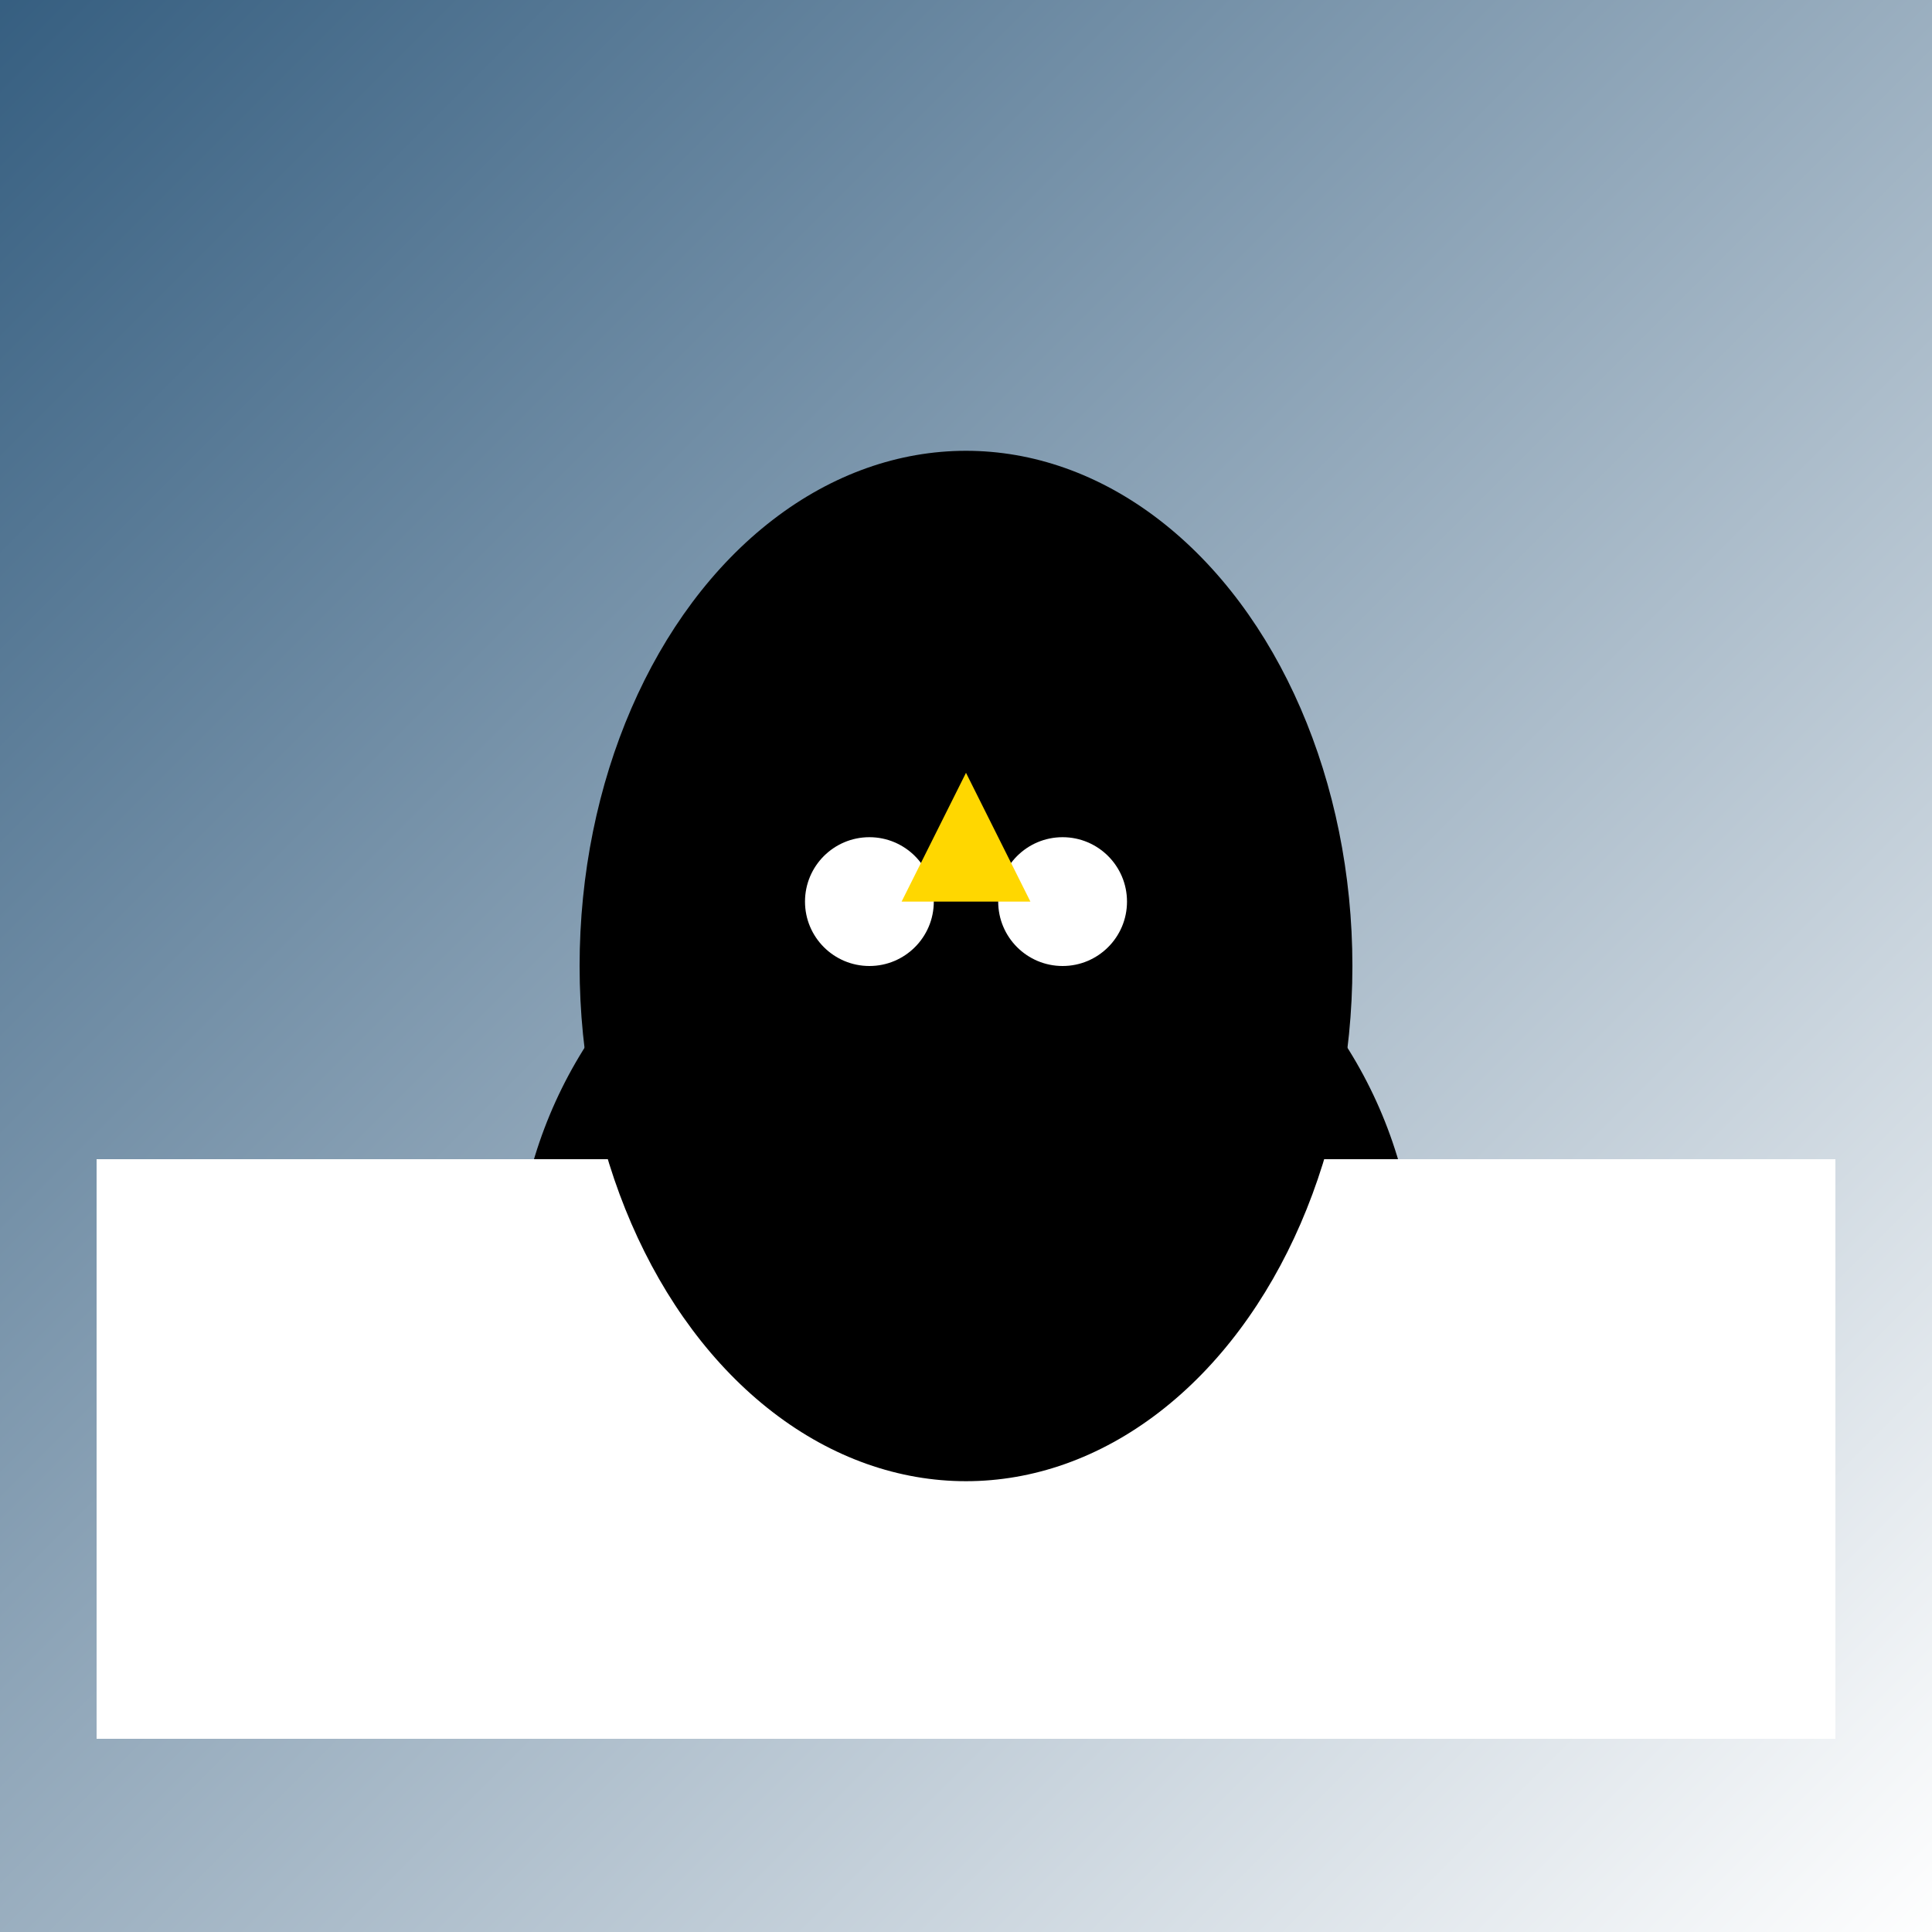 <svg width="300" height="300" xmlns="http://www.w3.org/2000/svg">

  <rect width="100%" height="100%" fill="#808080" stroke="none"/>

  <!-- Background gradient -->
  <defs>
    <linearGradient id="grad1" x1="0%" y1="0%" x2="100%" y2="100%">
      <stop offset="0%" style="stop-color:rgb(53,94,128);stop-opacity:1" />
      <stop offset="100%" style="stop-color:rgb(255,255,255);stop-opacity:1" />
    </linearGradient>
  </defs>
  <rect width="300" height="300" fill="url(#grad1)" />

  <!-- Body -->
  <g fill="black">
    <circle cx="150" cy="200" r="70" />
    <clipPath id="bodyClip">
      <circle cx="150" cy="200" r="70" />
    </clipPath>
  </g>

  <!-- Belly -->
  <rect width="90%" height="30%" x="5%" y="60%" fill="#FFF">
    <clipPath id="bellyClip">
      <circle cx="150" cy="230" r="70" />
    </clipPath>
  </rect>

  <!-- Head -->
  <ellipse cx="150" cy="150" rx="60" ry="80" fill="black">
    <clipPath id="headClip">
      <circle cx="150" cy="150" r="60" />
    </clipPath>
  </ellipse>

  <!-- Eyes -->
  <g fill="white" clip-path="url(#headClip)">
    <circle cx="135" cy="140" r="10" />
    <circle cx="165" cy="140" r="10" />
  </g>

  <!-- Beak -->
  <polygon points="150,120 160,140 140,140" fill="#FFD700">
    <clipPath id="beakClip">
      <circle cx="150" cy="130" r="20" />
    </clipPath>
  </polygon>

</svg>